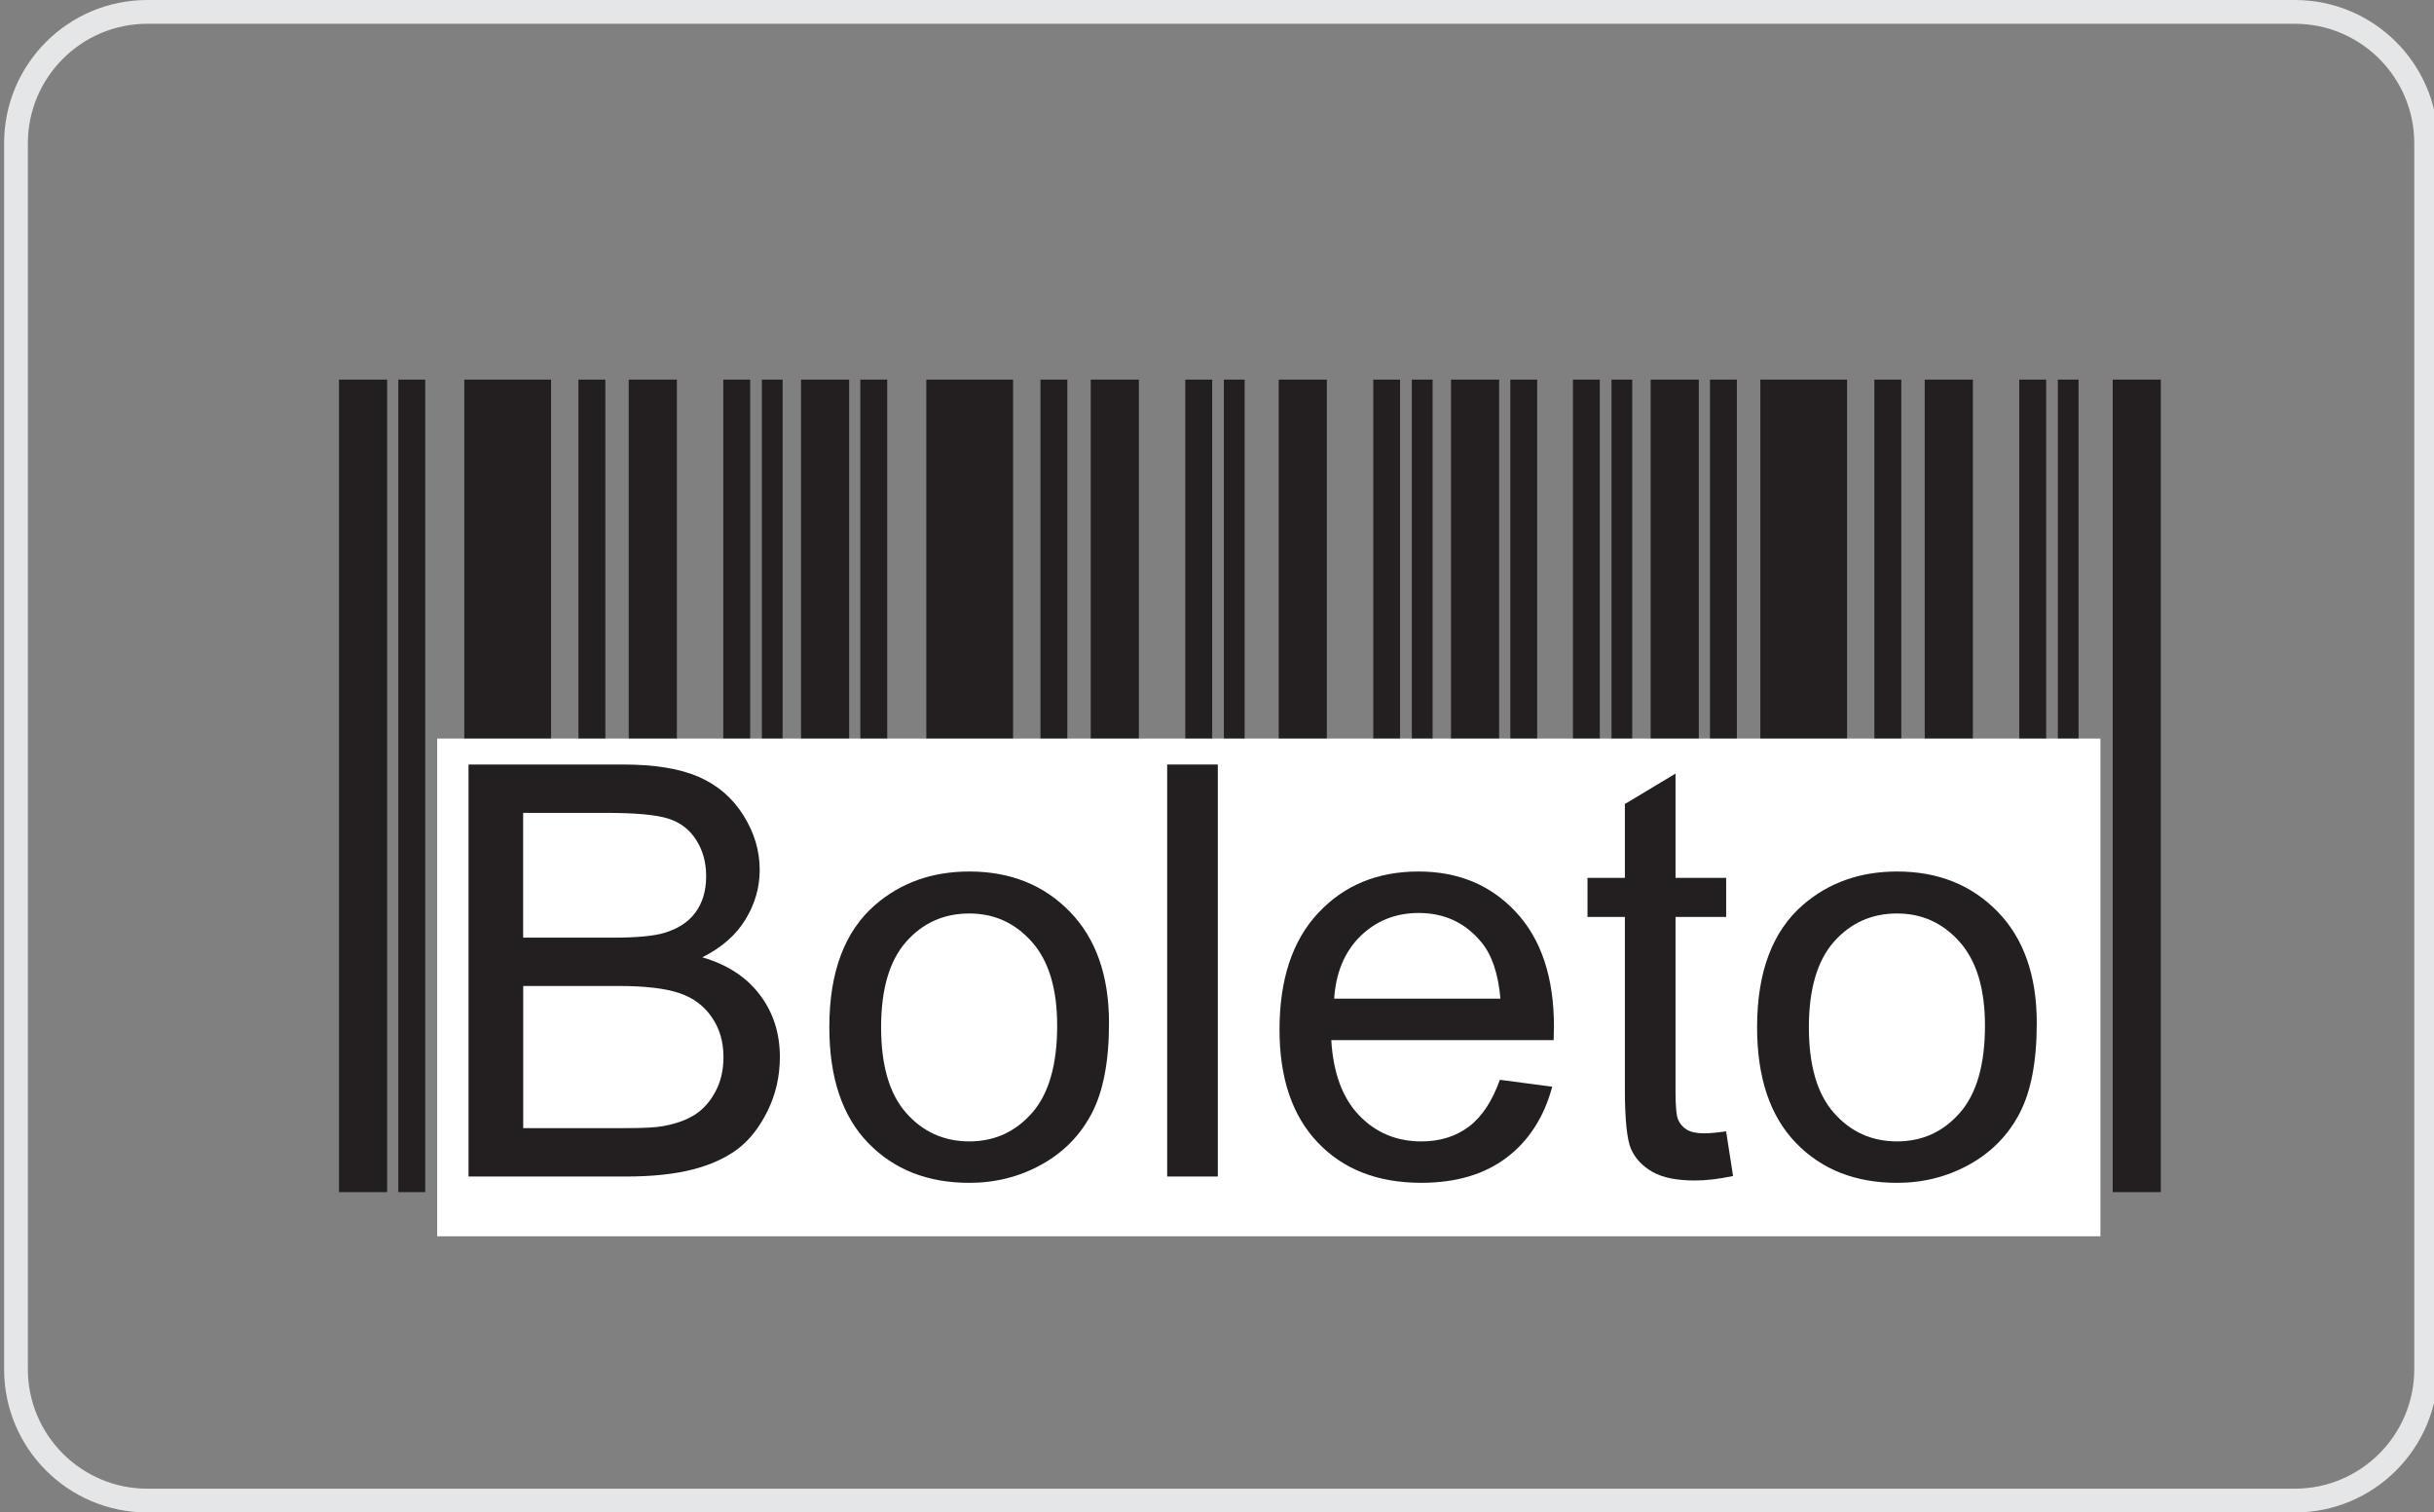 <?xml version="1.0" encoding="utf-8"?>
<!-- Generator: Adobe Illustrator 16.0.0, SVG Export Plug-In . SVG Version: 6.00 Build 0)  -->
<!DOCTYPE svg PUBLIC "-//W3C//DTD SVG 1.1//EN" "http://www.w3.org/Graphics/SVG/1.1/DTD/svg11.dtd">
<svg version="1.1" id="Layer_1" xmlns="http://www.w3.org/2000/svg" xmlns:xlink="http://www.w3.org/1999/xlink" x="0px" y="0px"
	 width="512px" height="318.15px" viewBox="0 0 512 318.15" enable-background="new 0 0 512 318.15" xml:space="preserve">
<rect x="0" y="0" width="512" height="318.15" fill="#808080" stroke="none"/>
<g>
	<g>
		<path fill="#E5E6E7" d="M482.722,5c13.854,0,25.126,11.271,25.126,25.126v257.899c0,13.854-11.271,25.125-25.126,25.125H30.99
			c-13.854,0-25.126-11.271-25.126-25.125V30.126C5.864,16.272,17.135,5,30.99,5H482.722 M482.722,0H30.99
			C14.352,0,0.864,13.488,0.864,30.126v257.899c0,16.64,13.488,30.125,30.126,30.125h451.73c16.641,0,30.126-13.485,30.126-30.125
			V30.126C512.848,13.488,499.36,0,482.722,0L482.722,0z"/>
	</g>
</g>
<g>
	<g>
		<polygon fill="#231F20" points="97.666,79.852 115.922,79.852 115.922,250.768 97.666,250.768 		"/>
		<polygon fill="#231F20" points="121.673,79.852 127.335,79.852 127.335,250.768 121.673,250.768 		"/>
		<polygon fill="#231F20" points="132.257,79.852 142.387,79.852 142.387,250.768 132.257,250.768 		"/>
		<polygon fill="#231F20" points="152.148,79.852 157.805,79.852 157.805,250.768 152.148,250.768 		"/>
		<polygon fill="#231F20" points="160.262,79.852 164.624,79.852 164.624,250.768 160.262,250.768 		"/>
		<polygon fill="#231F20" points="83.787,79.852 89.444,79.852 89.444,250.768 83.787,250.768 		"/>
		<polygon fill="#231F20" points="71.313,79.852 81.436,79.852 81.436,250.768 71.313,250.768 		"/>
		<polygon fill="#231F20" points="194.855,79.852 213.104,79.852 213.104,250.768 194.855,250.768 		"/>
		<polygon fill="#231F20" points="218.862,79.852 224.513,79.852 224.513,250.768 218.862,250.768 		"/>
		<polygon fill="#231F20" points="229.441,79.852 239.57,79.852 239.57,250.768 229.441,250.768 		"/>
		<polygon fill="#231F20" points="249.33,79.852 254.989,79.852 254.989,250.768 249.33,250.768 		"/>
		<polygon fill="#231F20" points="257.446,79.852 261.813,79.852 261.813,250.768 257.446,250.768 		"/>
		<polygon fill="#231F20" points="180.971,79.852 186.628,79.852 186.628,250.768 180.971,250.768 		"/>
		<polygon fill="#231F20" points="168.496,79.852 178.62,79.852 178.62,250.768 168.496,250.768 		"/>
		<polygon fill="#231F20" points="268.979,79.852 279.104,79.852 279.104,250.768 268.979,250.768 		"/>
		<polygon fill="#231F20" points="288.87,79.852 294.508,79.852 294.508,250.768 288.87,250.768 		"/>
		<polygon fill="#231F20" points="296.984,79.852 301.354,79.852 301.354,250.768 296.984,250.768 		"/>
		<polygon fill="#231F20" points="317.699,79.852 323.35,79.852 323.35,250.768 317.699,250.768 		"/>
		<polygon fill="#231F20" points="305.218,79.852 315.347,79.852 315.347,250.768 305.218,250.768 		"/>
		<polygon fill="#231F20" points="330.872,79.852 336.522,79.852 336.522,250.768 330.872,250.768 		"/>
		<polygon fill="#231F20" points="338.986,79.852 343.346,79.852 343.346,250.768 338.986,250.768 		"/>
		<polygon fill="#231F20" points="359.699,79.852 365.351,79.852 365.351,250.768 359.699,250.768 		"/>
		<polygon fill="#231F20" points="347.219,79.852 357.35,79.852 357.35,250.768 347.219,250.768 		"/>
		<polygon fill="#231F20" points="370.291,79.852 388.535,79.852 388.535,250.768 370.291,250.768 		"/>
		<polygon fill="#231F20" points="394.279,79.852 399.943,79.852 399.943,250.768 394.279,250.768 		"/>
		<polygon fill="#231F20" points="404.872,79.852 415.001,79.852 415.001,250.768 404.872,250.768 		"/>
		<polygon fill="#231F20" points="424.761,79.852 430.418,79.852 430.418,250.768 424.761,250.768 		"/>
		<polygon fill="#231F20" points="432.875,79.852 437.234,79.852 437.234,250.768 432.875,250.768 		"/>
		<polygon fill="#231F20" points="444.415,79.852 454.532,79.852 454.532,250.768 444.415,250.768 		"/>
		<polygon fill="#FFFFFF" points="91.958,260.056 441.834,260.056 441.834,155.361 91.958,155.361 		"/>
		<path fill="#231F20" d="M98.557,247.482v-86.664h32.521c6.624,0,11.925,0.861,15.942,2.614c3.993,1.76,7.117,4.46,9.381,8.115
			c2.284,3.624,3.405,7.446,3.405,11.438c0,3.699-1.004,7.179-3.006,10.455c-1.996,3.261-5.014,5.912-9.075,7.927
			c5.246,1.534,9.281,4.153,12.081,7.859c2.826,3.692,4.243,8.071,4.243,13.11c0,4.077-0.868,7.854-2.583,11.341
			c-1.722,3.492-3.83,6.173-6.355,8.069c-2.526,1.869-5.695,3.318-9.481,4.278c-3.811,0.968-8.476,1.46-14.001,1.46H98.557V247.482z
			 M110.059,197.242h18.737c5.076,0,8.738-0.342,10.933-1.003c2.926-0.873,5.122-2.32,6.593-4.342
			c1.472-2.021,2.221-4.541,2.221-7.583c0-2.882-0.686-5.429-2.083-7.604c-1.366-2.188-3.344-3.704-5.907-4.521
			c-2.563-0.806-6.96-1.198-13.179-1.198h-17.328v26.252L110.059,197.242L110.059,197.242z M110.059,237.306h21.581
			c3.718,0,6.313-0.136,7.828-0.422c2.626-0.462,4.846-1.25,6.624-2.36c1.777-1.108,3.225-2.719,4.372-4.846
			c1.154-2.115,1.722-4.561,1.722-7.314c0-3.258-0.823-6.051-2.507-8.46c-1.653-2.395-3.954-4.078-6.899-5.038
			c-2.919-0.969-7.16-1.461-12.667-1.461H110.06L110.059,237.306L110.059,237.306z"/>
		<path fill="#231F20" d="M174.452,216.07c0-11.596,3.218-20.195,9.706-25.778c5.383-4.643,11.981-6.968,19.747-6.968
			c8.62,0,15.674,2.825,21.163,8.477c5.471,5.627,8.214,13.435,8.214,23.378c0,8.07-1.209,14.408-3.629,19.021
			c-2.42,4.628-5.95,8.217-10.591,10.781c-4.623,2.556-9.681,3.834-15.151,3.834c-8.794,0-15.899-2.8-21.325-8.428
			C177.147,234.75,174.452,226.635,174.452,216.07L174.452,216.07z M185.343,216.086c0,8.026,1.752,14.042,5.265,18.016
			c3.529,3.998,7.952,5.992,13.297,5.992c5.283,0,9.681-1.994,13.216-6.021c3.505-4.001,5.259-10.129,5.259-18.336
			c0-7.747-1.772-13.609-5.302-17.589c-3.53-3.993-7.928-5.995-13.179-5.995c-5.345,0-9.762,1.978-13.297,5.956
			C187.095,202.091,185.343,208.078,185.343,216.086L185.343,216.086z"/>
		<polygon fill="#231F20" points="245.52,247.482 245.52,160.818 256.173,160.818 256.173,247.482 		"/>
		<path fill="#231F20" d="M315.504,227.139l11.014,1.455c-1.722,6.394-4.928,11.375-9.599,14.914
			c-4.672,3.529-10.653,5.301-17.945,5.301c-9.161,0-16.409-2.819-21.78-8.478c-5.362-5.625-8.045-13.556-8.045-23.739
			c0-10.521,2.694-18.729,8.127-24.53c5.433-5.832,12.462-8.738,21.112-8.738c8.383,0,15.22,2.851,20.521,8.559
			c5.301,5.708,7.971,13.732,7.971,24.081c0,0.637-0.023,1.571-0.068,2.824H280.04c0.403,6.887,2.344,12.163,5.849,15.827
			c3.494,3.641,7.873,5.485,13.099,5.485c3.893,0,7.224-1.035,9.969-3.087C311.711,234.948,313.882,231.655,315.504,227.139
			L315.504,227.139z M280.646,210.073h34.974c-0.454-5.275-1.809-9.236-4.009-11.876c-3.369-4.091-7.767-6.148-13.162-6.148
			c-4.878,0-8.971,1.635-12.305,4.896C282.843,200.208,281.005,204.586,280.646,210.073L280.646,210.073z"/>
		<path fill="#231F20" d="M363.093,237.982l1.46,9.394c-2.994,0.637-5.663,0.946-8.003,0.946c-3.859,0-6.843-0.597-8.98-1.834
			c-2.113-1.221-3.611-2.812-4.484-4.813c-0.861-1.997-1.286-6.198-1.286-12.596v-36.192h-7.864v-8.229h7.864v-15.536l10.653-6.394
			v21.93h10.652v8.229h-10.652v36.793c0,3.052,0.176,5.009,0.563,5.874c0.369,0.87,0.969,1.555,1.822,2.079
			c0.835,0.507,2.052,0.768,3.629,0.768C359.626,238.399,361.178,238.254,363.093,237.982L363.093,237.982z"/>
		<path fill="#231F20" d="M369.61,216.07c0-11.596,3.23-20.195,9.712-25.778c5.39-4.643,11.976-6.968,19.747-6.968
			c8.614,0,15.669,2.825,21.163,8.477c5.471,5.627,8.209,13.435,8.209,23.378c0,8.07-1.204,14.408-3.624,19.021
			c-2.42,4.628-5.949,8.217-10.592,10.781c-4.628,2.556-9.691,3.834-15.145,3.834c-8.806,0-15.897-2.8-21.331-8.428
			C372.317,234.75,369.61,226.635,369.61,216.07L369.61,216.07z M380.502,216.086c0,8.026,1.752,14.042,5.271,18.016
			c3.53,3.998,7.934,5.992,13.297,5.992c5.277,0,9.681-1.994,13.205-6.021c3.512-4.001,5.271-10.129,5.271-18.336
			c0-7.747-1.784-13.609-5.309-17.589c-3.542-3.993-7.934-5.995-13.18-5.995c-5.352,0-9.762,1.978-13.298,5.956
			C382.267,202.091,380.502,208.078,380.502,216.086L380.502,216.086z"/>
	</g>
</g>
</svg>
